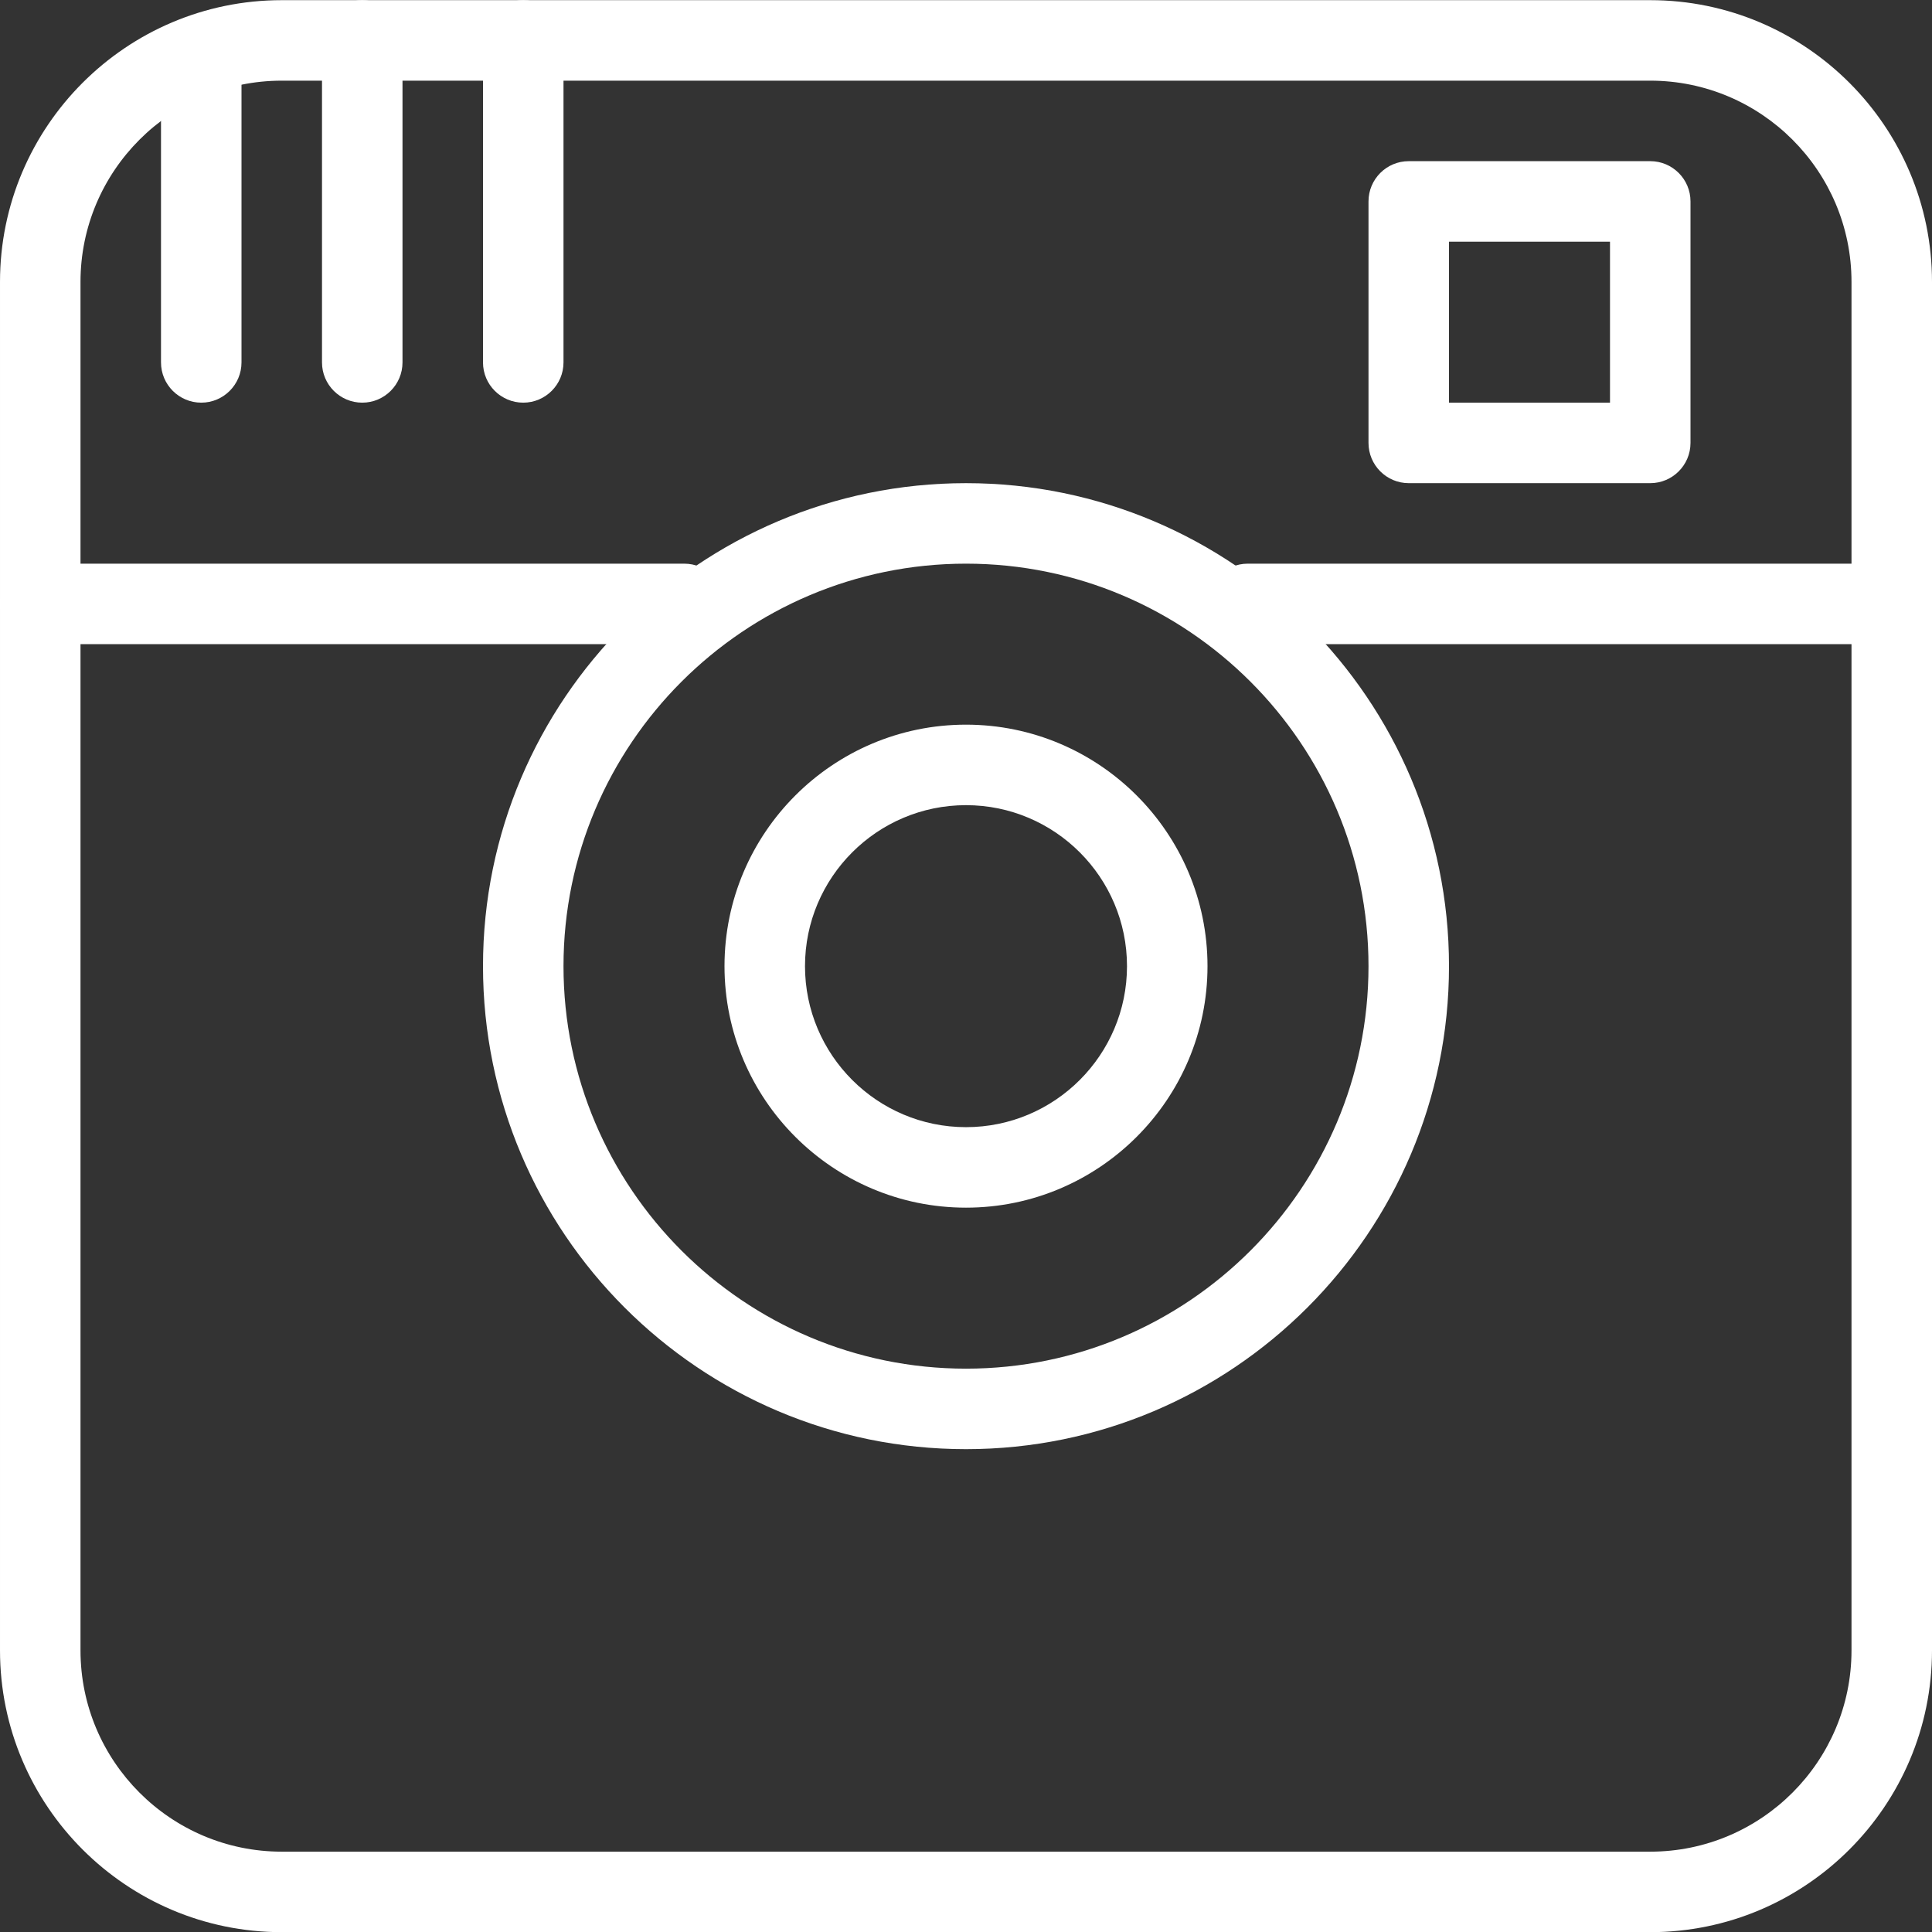 <?xml version="1.0" encoding="iso-8859-1"?>
<!-- Generator: Adobe Illustrator 19.0.0, SVG Export Plug-In . SVG Version: 6.00 Build 0)  -->
<svg version="1.1" id="Layer_1" xmlns="http://www.w3.org/2000/svg" xmlns:xlink="http://www.w3.org/1999/xlink" x="0px" y="0px"
	 viewBox="0 0 24 24" style="enable-background:new 0 0 24 24;" xml:space="preserve">
<rect x="0" y="0" width="24" height="24" fill="#333333" stroke="none"/>
<g>
	<g>
		<path fill="#fff" d="M20.5,24.002h-17c-1.93,0-3.5-1.57-3.5-3.5v-17c0-1.93,1.57-3.5,3.5-3.5h17c1.93,0,3.5,1.57,3.5,3.5v17
			C24,22.432,22.43,24.002,20.5,24.002z M3.5,1.002c-1.379,0-2.5,1.122-2.5,2.5v17c0,1.378,1.121,2.5,2.5,2.5h17
			c1.379,0,2.5-1.122,2.5-2.5v-17c0-1.378-1.121-2.5-2.5-2.5H3.5z"/>
	</g>
	<g>
		<path fill="#fff" d="M8.5,8.002h-8c-0.276,0-0.5-0.224-0.5-0.5s0.224-0.5,0.5-0.5h8c0.276,0,0.5,0.224,0.5,0.5S8.776,8.002,8.5,8.002z"/>
	</g>
	<g>
		<path fill="#fff" d="M23.5,8.002h-8c-0.276,0-0.5-0.224-0.5-0.5s0.224-0.5,0.5-0.5h8c0.276,0,0.5,0.224,0.5,0.5S23.776,8.002,23.5,8.002z"/>
	</g>
	<g>
		<path fill="#fff" d="M20.5,6.002h-3c-0.276,0-0.5-0.224-0.5-0.5v-3c0-0.276,0.224-0.5,0.5-0.5h3c0.276,0,0.5,0.224,0.5,0.5v3
			C21,5.778,20.776,6.002,20.5,6.002z M18,5.002h2v-2h-2V5.002z"/>
	</g>
	<g>
		<path fill="#fff" d="M2.5,5.002c-0.276,0-0.5-0.224-0.5-0.5v-3.5c0-0.276,0.224-0.5,0.5-0.5S3,0.726,3,1.002v3.5
			C3,4.778,2.776,5.002,2.5,5.002z"/>
	</g>
	<g>
		<path fill="#fff" d="M4.5,5.002c-0.276,0-0.5-0.224-0.5-0.5v-4c0-0.276,0.224-0.5,0.5-0.5S5,0.226,5,0.502v4C5,4.778,4.776,5.002,4.5,5.002z"
			/>
	</g>
	<g>
		<path fill="#fff" d="M6.5,5.002c-0.276,0-0.5-0.224-0.5-0.5v-4c0-0.276,0.224-0.5,0.5-0.5S7,0.226,7,0.502v4C7,4.778,6.776,5.002,6.5,5.002z"
			/>
	</g>
	<g>
		<path fill="#fff" d="M12,18.002c-3.309,0-6-2.691-6-6s2.691-6,6-6s6,2.691,6,6S15.309,18.002,12,18.002z M12,7.002c-2.757,0-5,2.243-5,5
			s2.243,5,5,5s5-2.243,5-5S14.757,7.002,12,7.002z"/>
	</g>
	<g>
		<path fill="#fff" d="M12,15.002c-1.654,0-3-1.346-3-3s1.346-3,3-3s3,1.346,3,3S13.654,15.002,12,15.002z M12,10.002c-1.103,0-2,0.897-2,2
			s0.897,2,2,2s2-0.897,2-2S13.103,10.002,12,10.002z"/>
	</g>
</g>
<g>
</g>
<g>
</g>
<g>
</g>
<g>
</g>
<g>
</g>
<g>
</g>
<g>
</g>
<g>
</g>
<g>
</g>
<g>
</g>
<g>
</g>
<g>
</g>
<g>
</g>
<g>
</g>
<g>
</g>
</svg>
